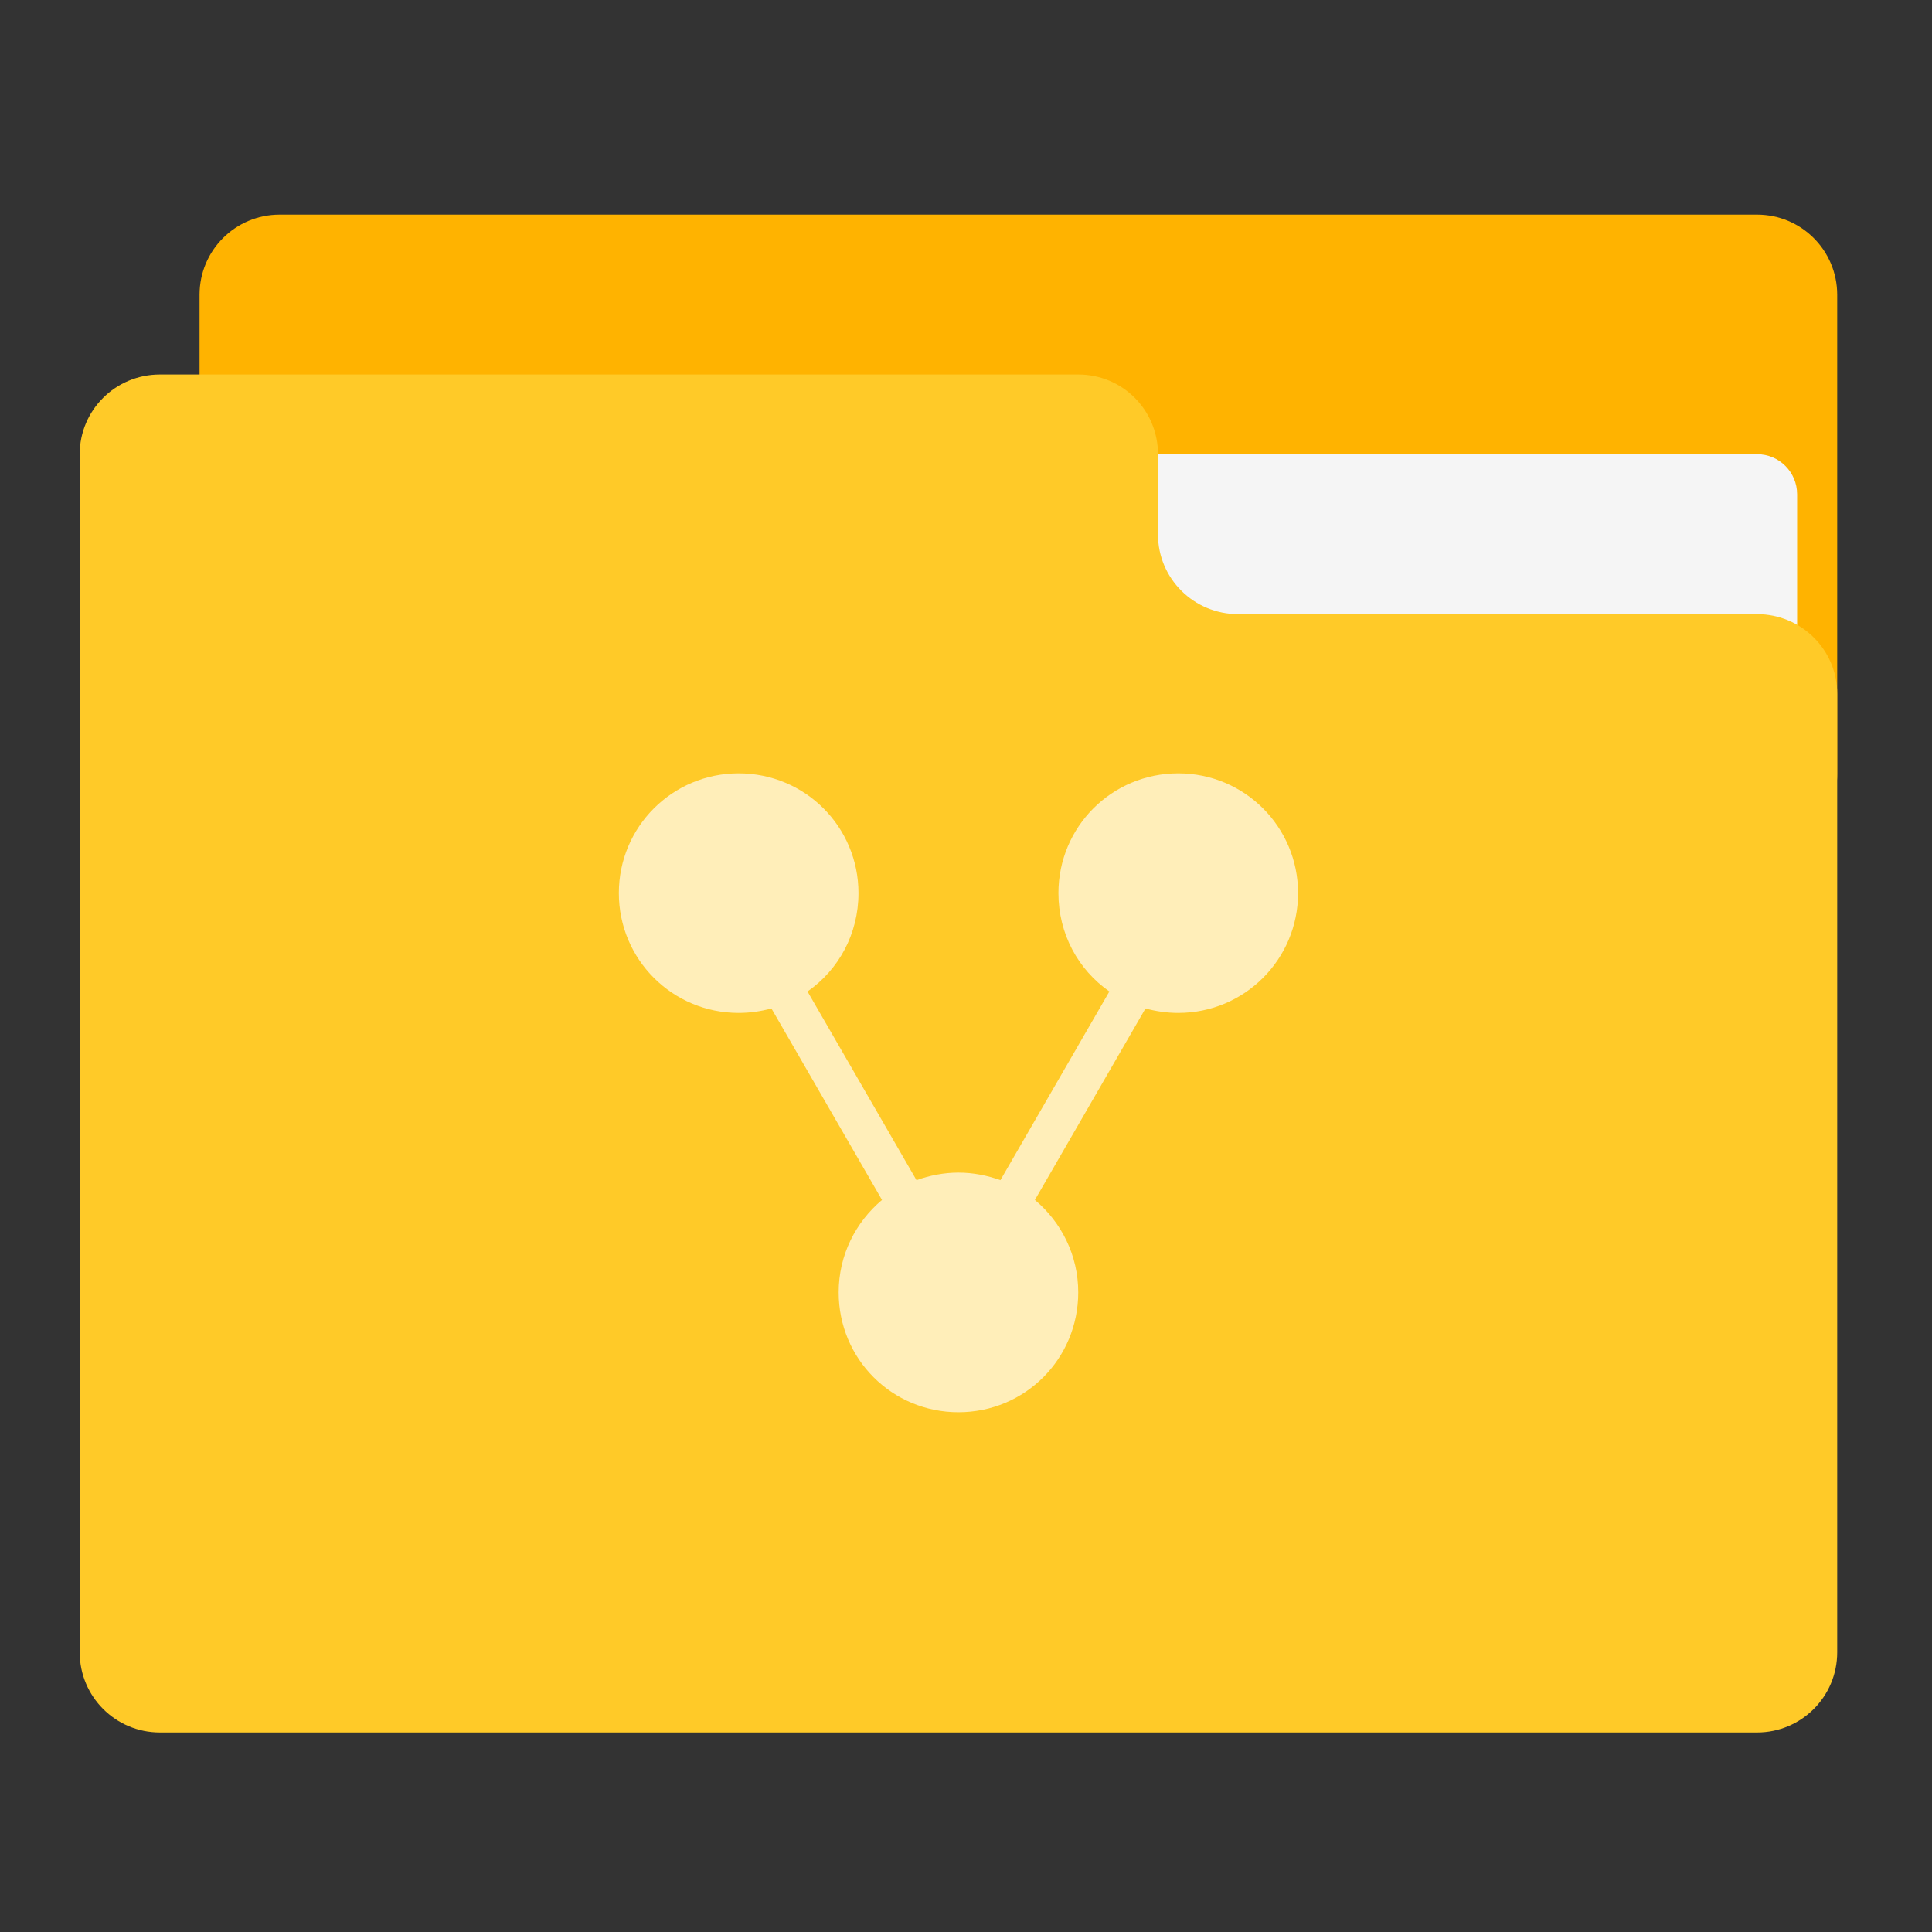 
<svg xmlns="http://www.w3.org/2000/svg" xmlns:xlink="http://www.w3.org/1999/xlink" width="32px" height="32px" viewBox="0 0 32 32" version="1.1">
<rect x="0" y="0" width="32" height="32" fill="#333333" stroke="none"/>
<g id="surface1">
<path style=" stroke:none;fill-rule:nonzero;fill:rgb(100%,70.196%,0%);fill-opacity:1;" d="M 4.633 3.555 L 29.102 3.555 C 29.836 3.555 30.43 4.148 30.43 4.883 L 30.43 12.82 C 30.43 13.547 29.836 14.141 29.102 14.141 L 4.633 14.141 C 3.898 14.141 3.305 13.547 3.305 12.82 L 3.305 4.883 C 3.305 4.148 3.898 3.555 4.633 3.555 Z M 4.633 3.555 "/>
<path style=" stroke:none;fill-rule:nonzero;fill:rgb(96.078%,96.078%,96.078%);fill-opacity:1;" d="M 15.875 7.523 L 29.102 7.523 C 29.469 7.523 29.766 7.82 29.766 8.188 L 29.766 12.82 C 29.766 13.184 29.469 13.477 29.102 13.477 L 15.875 13.477 C 15.508 13.477 15.211 13.184 15.211 12.82 L 15.211 8.188 C 15.211 7.82 15.508 7.523 15.875 7.523 Z M 15.875 7.523 "/>
<path style=" stroke:none;fill-rule:nonzero;fill:rgb(100%,79.216%,15.686%);fill-opacity:1;" d="M 2.648 6.203 C 1.914 6.203 1.32 6.793 1.32 7.523 L 1.32 27.367 C 1.32 28.102 1.914 28.695 2.648 28.695 L 29.102 28.695 C 29.836 28.695 30.43 28.102 30.43 27.367 L 30.43 11.492 C 30.43 10.762 29.836 10.172 29.102 10.172 L 20.508 10.172 C 19.773 10.172 19.18 9.582 19.18 8.852 L 19.18 7.523 C 19.18 6.793 18.594 6.203 17.859 6.203 Z M 2.648 6.203 "/>
<path style=" stroke:none;fill-rule:nonzero;fill:rgb(100%,100%,100%);fill-opacity:0.675;" d="M 12.234 12.809 C 11.137 12.809 10.25 13.695 10.25 14.793 C 10.25 15.891 11.137 16.777 12.234 16.777 C 12.422 16.777 12.605 16.75 12.777 16.703 L 14.609 19.875 C 14.172 20.242 13.891 20.789 13.891 21.406 C 13.891 22.508 14.773 23.391 15.875 23.391 C 16.977 23.391 17.859 22.508 17.859 21.406 C 17.859 20.789 17.578 20.242 17.141 19.875 L 18.973 16.703 C 19.145 16.75 19.328 16.777 19.516 16.777 C 20.613 16.777 21.5 15.891 21.5 14.793 C 21.5 13.695 20.613 12.809 19.516 12.809 C 18.414 12.809 17.531 13.695 17.531 14.793 C 17.531 15.469 17.859 16.062 18.375 16.422 L 16.57 19.547 C 16.352 19.469 16.117 19.422 15.875 19.422 C 15.633 19.422 15.398 19.469 15.18 19.547 L 13.375 16.422 C 13.891 16.062 14.219 15.469 14.219 14.793 C 14.219 13.695 13.336 12.809 12.234 12.809 Z M 12.234 12.809 "/>
</g>
</svg>
